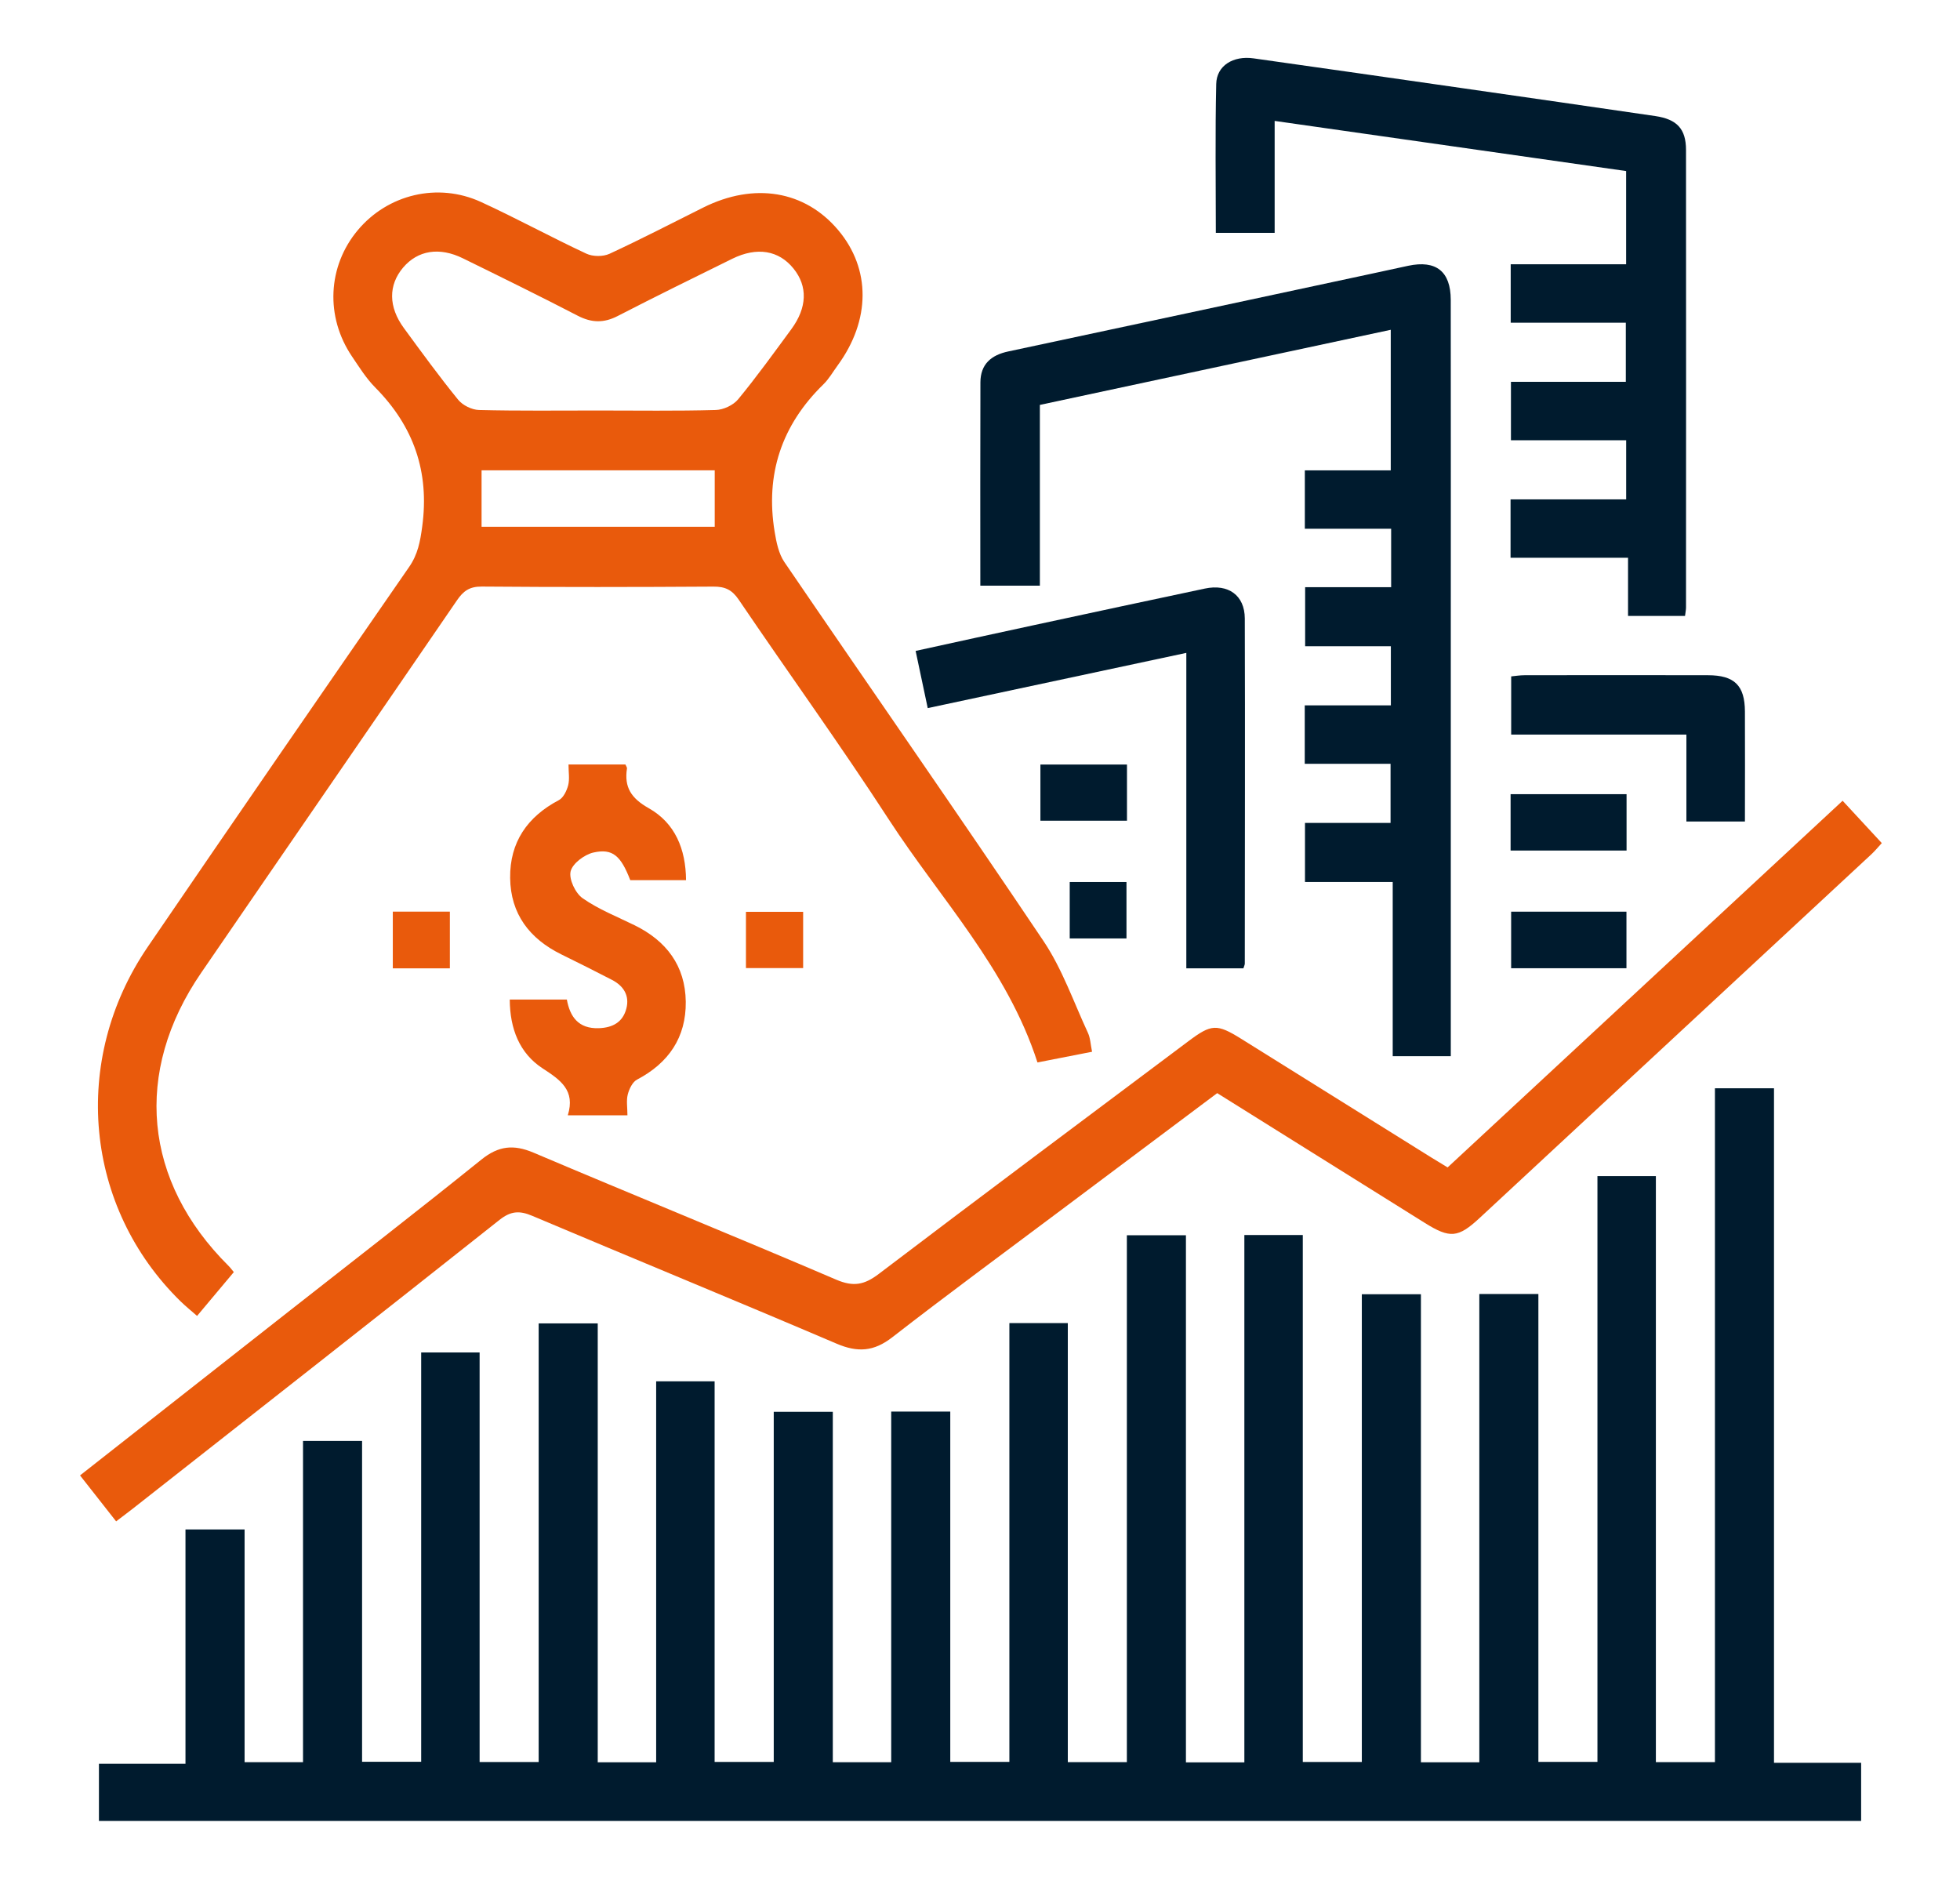 <svg width="90" height="87" viewBox="0 0 90 87" fill="none" xmlns="http://www.w3.org/2000/svg">
<path d="M30.132 63.426H32.814V80.902H35.529V64.826H38.241V80.915H40.923V64.815H43.635V80.9H46.349V60.752H49.032V80.911H51.744V56.719H54.456V80.922H57.139V56.708H59.822V80.904H62.533V59.427H65.246V80.918H67.928V59.416H70.64V80.9H73.352V54.003H76.035V80.911H78.747V49.97H81.459V80.942H85.46V83.612H4.543V80.987H8.517V70.227H11.231V80.913H13.914V66.163H16.626V80.895H19.34V62.1H22.023V80.906H24.735V60.766H27.447V80.918H30.13V63.426H30.132Z" fill="#001B2E"/>
<path d="M50.146 48.293C49.258 48.466 48.444 48.626 47.639 48.784C46.243 44.463 43.173 41.264 40.815 37.632C38.597 34.214 36.207 30.909 33.921 27.535C33.612 27.079 33.29 26.93 32.756 26.935C29.212 26.958 25.668 26.962 22.124 26.933C21.565 26.928 21.276 27.133 20.979 27.571C17.074 33.276 13.145 38.967 9.236 44.67C6.107 49.233 6.585 54.242 10.496 58.126C10.575 58.203 10.638 58.293 10.737 58.41C10.187 59.064 9.651 59.706 9.049 60.423C8.781 60.187 8.528 59.984 8.296 59.758C3.877 55.437 3.233 48.681 6.786 43.475C10.762 37.648 14.768 31.84 18.783 26.038C19.187 25.456 19.295 24.866 19.387 24.18C19.728 21.664 18.995 19.57 17.223 17.785C16.813 17.37 16.493 16.856 16.164 16.369C14.931 14.547 15.041 12.228 16.427 10.571C17.805 8.923 20.102 8.364 22.086 9.274C23.718 10.023 25.298 10.889 26.926 11.648C27.221 11.786 27.69 11.79 27.988 11.653C29.439 10.981 30.862 10.244 32.294 9.529C34.634 8.361 36.962 8.751 38.489 10.566C39.99 12.349 39.981 14.701 38.466 16.775C38.249 17.07 38.067 17.397 37.808 17.649C35.887 19.523 35.136 21.782 35.571 24.421C35.65 24.897 35.754 25.42 36.016 25.806C39.974 31.61 43.996 37.373 47.914 43.207C48.777 44.492 49.298 46.007 49.956 47.425C50.069 47.666 50.076 47.957 50.146 48.295V48.293ZM27.471 18.849C29.268 18.849 31.067 18.876 32.864 18.826C33.218 18.817 33.671 18.605 33.894 18.335C34.751 17.295 35.538 16.2 36.336 15.116C37.066 14.123 37.095 13.147 36.439 12.334C35.763 11.493 34.762 11.324 33.628 11.88C31.867 12.748 30.105 13.612 28.362 14.511C27.724 14.84 27.165 14.825 26.531 14.498C24.789 13.596 23.026 12.73 21.263 11.865C20.174 11.328 19.184 11.493 18.51 12.286C17.83 13.091 17.83 14.088 18.547 15.066C19.36 16.175 20.17 17.289 21.038 18.355C21.245 18.61 21.666 18.817 21.996 18.826C23.819 18.871 25.645 18.849 27.471 18.849ZM32.819 21.595H22.113V24.187H32.819V21.595Z" fill="#E95A0C"/>
<path d="M5.334 69.858C4.761 69.13 4.231 68.453 3.675 67.746C6.928 65.189 10.111 62.689 13.294 60.189C16.236 57.878 19.194 55.59 22.106 53.243C22.891 52.612 23.58 52.538 24.496 52.925C29.124 54.889 33.781 56.78 38.403 58.76C39.19 59.096 39.69 58.996 40.344 58.5C45.069 54.911 49.826 51.365 54.573 47.806C55.626 47.017 55.874 47.001 56.988 47.695C59.898 49.508 62.804 51.327 65.714 53.142C65.949 53.288 66.188 53.43 66.472 53.604C72.507 48.004 78.521 42.42 84.61 36.768C85.214 37.42 85.796 38.049 86.409 38.712C86.238 38.899 86.098 39.068 85.94 39.217C79.942 44.787 73.943 50.355 67.944 55.924C66.956 56.841 66.582 56.875 65.428 56.154C62.261 54.172 59.093 52.193 55.892 50.193C53.464 52.012 51.056 53.814 48.651 55.617C46.086 57.54 43.502 59.438 40.971 61.404C40.127 62.06 39.383 62.11 38.416 61.697C33.768 59.713 29.09 57.792 24.435 55.825C23.853 55.579 23.454 55.603 22.933 56.016C17.336 60.453 11.713 64.858 6.098 69.272C5.877 69.445 5.652 69.612 5.329 69.858H5.334Z" fill="#E95A0C"/>
<path d="M45.015 26.888C45.015 23.738 45.008 20.648 45.019 17.557C45.022 16.727 45.509 16.303 46.3 16.137C51.819 14.962 57.337 13.776 62.853 12.595C63.458 12.467 64.062 12.331 64.666 12.203C65.942 11.932 66.614 12.462 66.616 13.767C66.623 19.027 66.618 24.286 66.618 29.546C66.618 35.535 66.618 41.528 66.618 47.517V48.496H63.951V40.497H59.923V37.785H63.852V35.071H59.912V32.388H63.866V29.674H59.93V26.962H63.879V24.279H59.916V21.597H63.861V15.143C58.505 16.29 53.164 17.433 47.749 18.592V26.892H45.013L45.015 26.888Z" fill="#001B2E"/>
<path d="M77.374 28.281H74.757V25.611H69.362V22.929H74.671V20.215H69.38V17.532H74.655V14.818H69.369V12.135H74.669V7.854C69.326 7.092 63.967 6.328 58.53 5.552V10.692H55.829C55.829 8.393 55.795 6.123 55.847 3.855C55.865 3.014 56.625 2.547 57.563 2.68C60.791 3.133 64.019 3.6 67.245 4.062C70.167 4.482 73.088 4.901 76.008 5.329C77.004 5.476 77.417 5.918 77.419 6.882C77.426 13.887 77.421 20.889 77.419 27.893C77.419 27.999 77.394 28.107 77.374 28.281Z" fill="#001B2E"/>
<path d="M57.089 44.462H54.474V29.978C50.5 30.826 46.611 31.658 42.6 32.514C42.416 31.64 42.237 30.805 42.044 29.888C43.903 29.482 45.705 29.085 47.506 28.698C50.112 28.136 52.718 27.577 55.326 27.025C56.402 26.797 57.154 27.334 57.159 28.396C57.175 33.68 57.161 38.962 57.159 44.246C57.159 44.298 57.13 44.35 57.094 44.465L57.089 44.462Z" fill="#001B2E"/>
<path d="M26.074 51.205C26.426 50.062 25.738 49.591 24.917 49.057C23.847 48.358 23.414 47.229 23.407 45.896H26.029C26.171 46.676 26.552 47.244 27.499 47.211C28.141 47.188 28.599 46.931 28.761 46.311C28.917 45.716 28.635 45.27 28.105 44.995C27.332 44.593 26.554 44.206 25.774 43.822C24.313 43.103 23.445 41.962 23.425 40.315C23.405 38.673 24.214 37.501 25.666 36.737C25.873 36.626 26.024 36.306 26.09 36.056C26.162 35.77 26.105 35.452 26.105 35.102H28.718C28.752 35.186 28.797 35.238 28.79 35.283C28.655 36.153 28.986 36.656 29.791 37.111C30.995 37.79 31.491 38.982 31.502 40.414H28.941C28.511 39.3 28.134 38.946 27.251 39.145C26.838 39.237 26.288 39.649 26.202 40.01C26.117 40.371 26.421 41.013 26.755 41.245C27.483 41.755 28.335 42.089 29.14 42.485C30.601 43.202 31.468 44.347 31.489 45.993C31.509 47.632 30.704 48.809 29.25 49.573C29.043 49.681 28.89 50.004 28.826 50.254C28.754 50.54 28.811 50.858 28.811 51.21H26.078L26.074 51.205Z" fill="#E95A0C"/>
<path d="M80.124 37.72H77.437V33.73H69.391V31.058C69.576 31.04 69.79 31.004 70.004 31.004C72.811 31 75.62 30.997 78.427 31.004C79.644 31.006 80.12 31.475 80.124 32.672C80.133 34.325 80.124 35.98 80.124 37.72Z" fill="#001B2E"/>
<path d="M74.689 36.466V39.054H69.364V36.466H74.689Z" fill="#001B2E"/>
<path d="M74.684 41.861V44.458H69.389V41.861H74.684Z" fill="#001B2E"/>
<path d="M51.749 35.105V37.684H47.774V35.105H51.749Z" fill="#001B2E"/>
<path d="M51.726 40.499V43.09H49.12V40.499H51.726Z" fill="#001B2E"/>
<path d="M18.037 44.463V41.859H20.657V44.463H18.037Z" fill="#E95A0C"/>
<path d="M36.879 41.868V44.451H34.253V41.868H36.879Z" fill="#E95A0C"/>
</svg>
